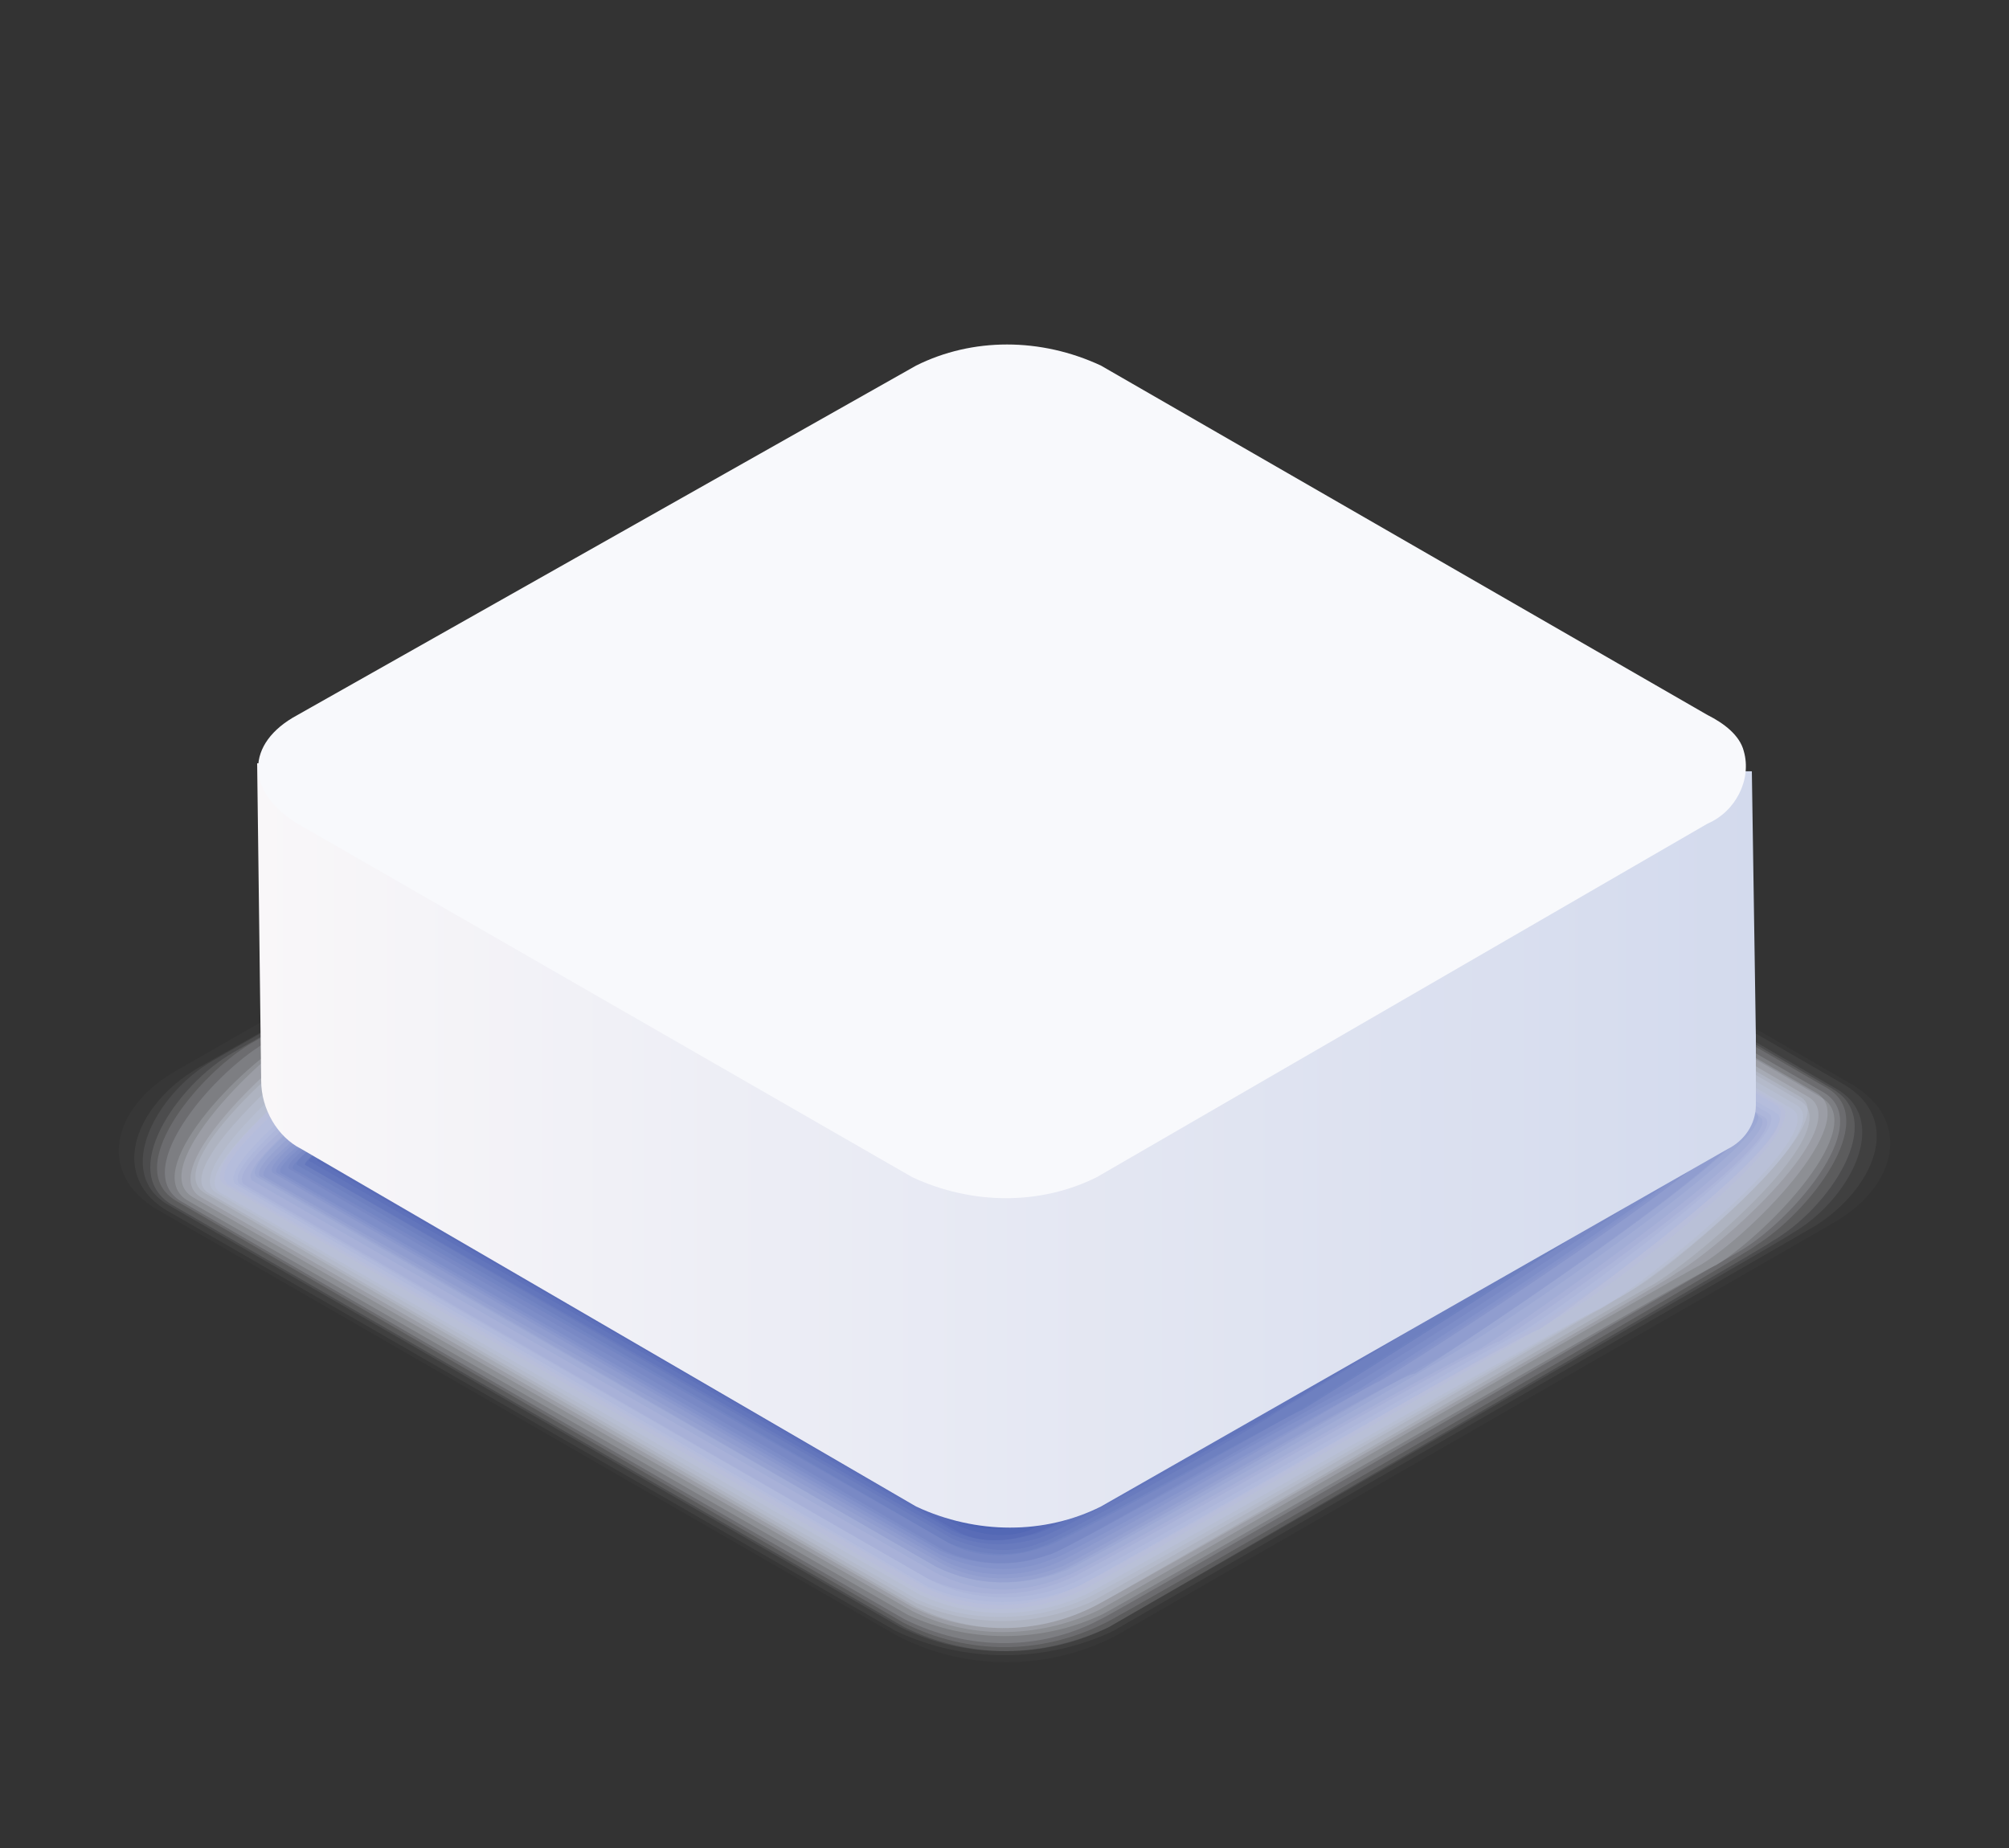 <?xml version="1.0" encoding="utf-8"?>
<!-- Generator: Adobe Illustrator 26.2.1, SVG Export Plug-In . SVG Version: 6.00 Build 0)  -->
<svg version="1.1" id="图层_1" xmlns="http://www.w3.org/2000/svg" xmlns:xlink="http://www.w3.org/1999/xlink" x="0px" y="0px"
	 viewBox="0 0 50 46" style="enable-background:new 0 0 50 46;" xml:space="preserve">
<rect x="0" y="0" width="50" height="46" fill="#333333" stroke="none"/>
<style type="text/css">
	.st0{fill:#FFFFFF;fill-opacity:0;}
	.st1{opacity:2.000000e-02;fill:#FAFAFD;enable-background:new    ;}
	.st2{opacity:5.000000e-02;fill:#F5F6FA;enable-background:new    ;}
	.st3{opacity:7.000000e-02;fill:#EFF1F8;enable-background:new    ;}
	.st4{opacity:0.1;fill:#EAEDF6;enable-background:new    ;}
	.st5{opacity:0.12;fill:#E5E8F4;enable-background:new    ;}
	.st6{opacity:0.15;fill:#E0E3F1;enable-background:new    ;}
	.st7{opacity:0.17;fill:#DADFEF;enable-background:new    ;}
	.st8{opacity:0.2;fill:#D5DAED;enable-background:new    ;}
	.st9{opacity:0.22;fill:#D0D6EB;enable-background:new    ;}
	.st10{opacity:0.24;fill:#CBD1E8;enable-background:new    ;}
	.st11{opacity:0.27;fill:#C5CCE6;enable-background:new    ;}
	.st12{opacity:0.29;fill:#C0C8E4;enable-background:new    ;}
	.st13{opacity:0.32;fill:#BBC3E2;enable-background:new    ;}
	.st14{opacity:0.34;fill:#B6BEDF;enable-background:new    ;}
	.st15{opacity:0.37;fill:#B0BADD;enable-background:new    ;}
	.st16{opacity:0.39;fill:#ABB5DB;enable-background:new    ;}
	.st17{opacity:0.41;fill:#A6B1D8;enable-background:new    ;}
	.st18{opacity:0.44;fill:#A1ACD6;enable-background:new    ;}
	.st19{opacity:0.46;fill:#9BA7D4;enable-background:new    ;}
	.st20{opacity:0.49;fill:#96A3D2;enable-background:new    ;}
	.st21{opacity:0.51;fill:#919ECF;enable-background:new    ;}
	.st22{opacity:0.54;fill:#8C9ACD;enable-background:new    ;}
	.st23{opacity:0.56;fill:#8695CB;enable-background:new    ;}
	.st24{opacity:0.59;fill:#8190C9;enable-background:new    ;}
	.st25{opacity:0.61;fill:#7C8CC6;enable-background:new    ;}
	.st26{opacity:0.63;fill:#7787C4;enable-background:new    ;}
	.st27{opacity:0.66;fill:#7183C2;enable-background:new    ;}
	.st28{opacity:0.68;fill:#6C7EBF;enable-background:new    ;}
	.st29{opacity:0.71;fill:#6779BD;enable-background:new    ;}
	.st30{opacity:0.73;fill:#6275BB;enable-background:new    ;}
	.st31{opacity:0.76;fill:#5C70B9;enable-background:new    ;}
	.st32{opacity:0.78;fill:#576BB6;enable-background:new    ;}
	.st33{opacity:0.8;fill:#5267B4;enable-background:new    ;}
	.st34{opacity:0.83;fill:#4D62B2;enable-background:new    ;}
	.st35{opacity:0.85;fill:#475EB0;enable-background:new    ;}
	.st36{opacity:0.88;fill:#4259AD;enable-background:new    ;}
	.st37{opacity:0.9;fill:#3D54AB;enable-background:new    ;}
	.st38{opacity:0.93;fill:#3850A9;enable-background:new    ;}
	.st39{opacity:0.95;fill:#324BA7;enable-background:new    ;}
	.st40{opacity:0.98;fill:#2D47A4;enable-background:new    ;}
	.st41{fill:#2842A2;}
	.st42{fill:url(#SVGID_1_);}
	.st43{fill:#F8F9FC;}
</style>
<g id="图层_2_00000044172364706645043770000017283074683097320875_">
	<g id="Graphics">
		<g id="Layer_14">
			<path class="st0" d="M27.9,16.4c-1.8-0.9-3.8-0.9-5.6,0L3.8,26.9c-1.5,0.9-1.5,2.3,0,3.2l18.5,10.7c1.8,0.9,3.8,0.9,5.6,0
				l18.3-10.6c1.5-0.9,1.5-2.3,0-3.2L27.9,16.4z"/>
			<path class="st1" d="M27.8,40.7c-1.7,0.9-3.8,0.9-5.5,0L3.9,30.1c-1.5-0.9-1.1-2.5,0.4-3.4l18-10.3c1.7-0.9,3.8-0.9,5.5,0
				L46.1,27c1.5,0.9,1.1,2.5-0.4,3.4L27.8,40.7z"/>
			<path class="st2" d="M27.7,40.6c-1.7,0.8-3.7,0.8-5.4,0L4.1,30.1c-1.4-0.9-0.7-2.6,0.8-3.5c0,0,17.6-10,17.6-10
				c1.7-0.8,3.7-0.8,5.4,0L45.9,27c1.5,0.9,0.7,2.6-0.7,3.5C45.2,30.5,27.7,40.6,27.7,40.6z"/>
			<path class="st3" d="M27.6,40.5c-1.7,0.8-3.6,0.8-5.2,0L4.2,30c-1.4-0.8-0.3-2.8,1.1-3.6c0,0,17.1-9.8,17.1-9.8
				c1.7-0.8,3.6-0.8,5.2,0l18.1,10.5c1.4,0.8,0.3,2.8-1.1,3.6C44.7,30.7,27.6,40.5,27.6,40.5z"/>
			<path class="st4" d="M27.6,40.5c-1.6,0.8-3.5,0.8-5.1,0L4.3,30c-1.4-0.8,0.1-3,1.5-3.8c0,0,16.7-9.5,16.7-9.5
				c1.6-0.8,3.5-0.8,5.1,0l18,10.4c1.4,0.8-0.1,3-1.5,3.8C44.2,30.9,27.6,40.5,27.6,40.5z"/>
			<path class="st5" d="M27.5,40.4c-1.6,0.8-3.4,0.8-5,0L4.4,29.9c-1.4-0.8,0.5-3.1,1.8-3.9c0,0,16.2-9.3,16.3-9.3
				c1.6-0.8,3.4-0.8,5,0l18,10.4c1.3,0.8-0.5,3.1-1.8,3.9C43.7,31.1,27.6,40.4,27.5,40.4z"/>
			<path class="st6" d="M27.4,40.3c-1.5,0.8-3.3,0.8-4.9,0l-18-10.4c-1.3-0.8,0.9-3.3,2.2-4c0,0,15.8-9,15.9-9
				c1.5-0.8,3.4-0.8,4.9,0l17.9,10.3c1.3,0.8-0.9,3.3-2.2,4C43.2,31.2,27.5,40.3,27.4,40.3z"/>
			<path class="st7" d="M27.4,40.2c-1.5,0.7-3.3,0.7-4.8,0L4.7,29.9c-1.3-0.7,1.3-3.4,2.6-4.1c0,0,15.4-8.8,15.4-8.8
				c1.5-0.7,3.3-0.7,4.8,0l17.8,10.3c1.3,0.7-1.3,3.4-2.6,4.2C42.7,31.4,27.5,40.2,27.4,40.2z"/>
			<path class="st8" d="M27.3,40.1c-1.5,0.7-3.2,0.7-4.6,0L4.8,29.8c-1.2-0.7,1.7-3.6,3-4.3c0,0,14.9-8.5,15-8.5
				c1.5-0.7,3.2-0.7,4.7,0l17.7,10.2c1.2,0.7-1.7,3.6-2.9,4.3C42.2,31.5,27.4,40.1,27.3,40.1z"/>
			<path class="st9" d="M27.2,40c-1.4,0.7-3.1,0.7-4.5,0L5,29.8c-1.2-0.7,2.1-3.7,3.3-4.4c0,0,14.5-8.3,14.6-8.3
				c1.4-0.7,3.1-0.7,4.6,0L45,27.3c1.2,0.7-2.1,3.7-3.3,4.4C41.7,31.8,27.3,40,27.2,40z"/>
			<path class="st10" d="M27.2,40c-1.4,0.7-3,0.7-4.4,0L5.1,29.7c-1.2-0.7,2.5-3.9,3.7-4.5c0,0,14-8,14.1-8c1.4-0.7,3-0.7,4.4,0
				l17.5,10.2c1.2,0.7-2.5,3.9-3.7,4.6C41.2,31.9,27.3,40,27.2,40z"/>
			<path class="st11" d="M27.1,39.9c-1.4,0.6-2.9,0.6-4.3,0L5.2,29.7c-1.1-0.6,2.9-4,4.1-4.7c0,0,13.6-7.8,13.7-7.8
				c1.4-0.7,2.9-0.7,4.3,0l17.5,10.1c1.1,0.6-2.9,4-4,4.7C40.7,32.1,27.2,39.9,27.1,39.9z"/>
			<path class="st12" d="M27,39.8c-1.3,0.6-2.9,0.6-4.2,0L5.4,29.7c-1.1-0.6,3.3-4.2,4.4-4.8c0,0,13.1-7.5,13.3-7.5
				c1.3-0.6,2.9-0.6,4.2,0l17.4,10.1c1.1,0.6-3.3,4.2-4.4,4.8C40.2,32.3,27.2,39.8,27,39.8z"/>
			<path class="st13" d="M27,39.7c-1.3,0.6-2.8,0.6-4.1,0l-17.4-10c-1.1-0.6,3.8-4.3,4.8-4.9c0,0,12.7-7.2,12.9-7.2
				c1.3-0.6,2.8-0.6,4.1,0l17.3,10c1,0.6-3.7,4.4-4.8,5C39.7,32.5,27.1,39.7,27,39.7z"/>
			<path class="st14" d="M26.9,39.6c-1.3,0.6-2.7,0.6-4,0L5.6,29.5c-1-0.6,4.2-4.5,5.2-5.1c0,0,12.3-7,12.4-7c1.3-0.6,2.7-0.6,4,0
				l17.1,10.1c1,0.6-4.1,4.5-5.2,5.1C39.2,32.6,27,39.6,26.9,39.6z"/>
			<path class="st15" d="M26.8,39.5c-1.2,0.6-2.6,0.6-3.8,0l-17.3-10c-1-0.6,4.6-4.6,5.6-5.2c0,0,11.8-6.7,12-6.7
				c1.2-0.6,2.6-0.6,3.8,0l17.1,9.9c1,0.6-4.5,4.7-5.5,5.2C38.7,32.8,27,39.5,26.8,39.5z"/>
			<path class="st16" d="M26.8,39.5c-1.2,0.5-2.5,0.5-3.7,0L5.9,29.5c-0.9-0.5,5-4.8,5.9-5.3c0,0,11.4-6.5,11.6-6.5
				c1.2-0.5,2.6-0.5,3.7,0.1l17.1,9.9c0.9,0.5-5,4.8-5.9,5.4C38.2,33,26.9,39.5,26.8,39.5z"/>
			<path class="st17" d="M26.7,39.4c-1.1,0.5-2.5,0.5-3.6-0.1L6,29.5c-0.9-0.5,5.4-5,6.3-5.5c0,0,10.9-6.2,11.1-6.2
				c1.2-0.5,2.5-0.5,3.6,0.1l17,9.8c0.9,0.5-5.3,5-6.2,5.5C37.7,33.2,26.9,39.4,26.7,39.4z"/>
			<path class="st18" d="M26.6,39.3c-1.1,0.5-2.4,0.5-3.5,0l-17-9.8c-0.9-0.5,5.8-5.1,6.7-5.6c0,0,10.5-6,10.7-6
				c1.1-0.5,2.4-0.5,3.5,0.1l16.9,9.8c0.9,0.5-5.8,5.1-6.6,5.6C37.2,33.3,26.8,39.3,26.6,39.3z"/>
			<path class="st19" d="M26.6,39.2c-1.1,0.5-2.3,0.5-3.4-0.1L6.3,29.4c-0.8-0.5,6.2-5.3,7-5.7c0,0,10.1-5.7,10.3-5.7
				c1.1-0.5,2.3-0.4,3.4,0.1l16.8,9.7c0.8,0.5-6.2,5.3-7,5.8C36.7,33.5,26.8,39.2,26.6,39.2z"/>
			<path class="st20" d="M26.5,39.1c-1,0.4-2.2,0.4-3.2-0.1L6.4,29.3c-0.8-0.5,6.6-5.4,7.4-5.9c0,0,9.6-5.5,9.8-5.5
				c1-0.4,2.2-0.4,3.3,0.1l16.8,9.7c0.8,0.5-6.6,5.5-7.4,5.9C36.2,33.7,26.7,39.1,26.5,39.1z"/>
			<path class="st21" d="M26.4,39.1c-1,0.4-2.1,0.4-3.1-0.1L6.5,29.3c-0.8-0.4,7-5.6,7.8-6c0,0,9.2-5.2,9.4-5.2
				c1-0.4,2.2-0.4,3.1,0.1l16.7,9.6c0.8,0.4-7,5.6-7.7,6C35.7,33.8,26.6,39.1,26.4,39.1z"/>
			<path class="st22" d="M26.4,39c-1,0.4-2.1,0.4-3-0.1L6.6,29.3c-0.7-0.4,7.4-5.7,8.1-6.1c0,0,8.7-4.9,9-4.9c1-0.4,2.1-0.4,3,0.1
				l16.6,9.6c0.7,0.4-7.4,5.8-8.1,6.2C35.2,34,26.6,39,26.4,39z"/>
			<path class="st23" d="M26.3,38.9c-0.9,0.4-2,0.4-2.9-0.1L6.8,29.2c-0.7-0.4,7.8-5.9,8.5-6.3c0,0,8.3-4.7,8.5-4.7
				c0.9-0.4,2-0.3,2.9,0.1l16.5,9.5c0.7,0.4-7.8,5.9-8.5,6.3C34.7,34.2,26.5,38.9,26.3,38.9z"/>
			<path class="st24" d="M26.2,38.8c-0.9,0.4-1.9,0.3-2.8-0.1L6.9,29.2c-0.6-0.4,8.2-6,8.9-6.4c0,0,7.8-4.4,8.1-4.4
				c0.9-0.4,1.9-0.3,2.8,0.1l16.4,9.5c0.6,0.4-8.2,6.1-8.8,6.4C34.2,34.4,26.5,38.8,26.2,38.8z"/>
			<path class="st25" d="M26.1,38.7c-0.9,0.3-1.8,0.3-2.7-0.1L7,29.2c-0.6-0.4,8.6-6.2,9.2-6.5c0,0,7.4-4.2,7.7-4.2
				c0.9-0.3,1.8-0.3,2.7,0.1L43,28c0.6,0.4-8.6,6.2-9.2,6.6C33.7,34.5,26.4,38.7,26.1,38.7z"/>
			<path class="st26" d="M26.1,38.7c-0.8,0.3-1.7,0.3-2.6-0.1L7.2,29.1c-0.6-0.3,9-6.4,9.6-6.7c0,0,7-3.9,7.2-3.9
				c0.8-0.3,1.7-0.3,2.5,0.1L42.9,28c0.6,0.3-9,6.4-9.6,6.7C33.2,34.7,26.4,38.7,26.1,38.7z"/>
			<path class="st27" d="M26,38.5c-0.8,0.3-1.7,0.3-2.4-0.1L7.3,29.1c-0.5-0.3,9.5-6.5,10-6.8c0,0,6.5-3.7,6.8-3.7
				c0.8-0.3,1.7-0.3,2.4,0.1L42.7,28c0.5,0.3-9.4,6.5-9.9,6.8C32.8,34.9,26.3,38.5,26,38.5z"/>
			<path class="st28" d="M25.9,38.5c-0.7,0.3-1.6,0.2-2.3-0.1L7.4,29c-0.5-0.3,9.9-6.6,10.4-6.9c0,0,6.1-3.3,6.4-3.4
				c0.7-0.3,1.6-0.3,2.3,0.1l16.2,9.3c0.5,0.3-9.8,6.7-10.3,7C32.3,35.1,26.2,38.5,25.9,38.5z"/>
			<path class="st29" d="M25.9,38.4c-0.7,0.3-1.5,0.2-2.2-0.1L7.6,29c-0.4-0.3,10.3-6.8,10.7-7.1l5.9-3.2c0.7-0.3,1.5-0.3,2.2,0.1
				l16,9.3c0.5,0.3-10.2,6.8-10.7,7.1C31.8,35.2,26.2,38.4,25.9,38.4z"/>
			<path class="st30" d="M25.8,38.3c-0.7,0.2-1.4,0.2-2.1-0.1L7.6,29c-0.4-0.2,10.7-7,11.1-7.2c0,0,5.2-2.8,5.5-2.9
				c0.7-0.3,1.4-0.2,2.1,0.1l16,9.2c0.4,0.2-10.6,7-11,7.2C31.3,35.4,26.1,38.3,25.8,38.3z"/>
			<path class="st31" d="M25.7,38.2c-0.7,0.2-1.4,0.2-2-0.1l-16-9.2c-0.4-0.2,11.1-7.1,11.4-7.3c0,0,4.8-2.5,5.1-2.7
				c0.6-0.3,1.4-0.2,2,0.1l15.9,9.2c0.4,0.2-11,7.2-11.4,7.4C30.8,35.5,26.1,38.2,25.7,38.2z"/>
			<path class="st32" d="M25.6,38.2c-0.6,0.2-1.3,0.2-1.8-0.1L7.9,28.9c-0.3-0.2,11.5-7.3,11.8-7.5c0,0,4.4-2.3,4.7-2.4
				c0.6-0.2,1.3-0.2,1.9,0.1l15.8,9.1c0.3,0.2-11.4,7.3-11.8,7.5C30.3,35.8,26,38.2,25.6,38.2z"/>
			<path class="st33" d="M25.6,38.1c-0.6,0.2-1.2,0.1-1.7-0.1L8.1,28.8c-0.3-0.2,11.9-7.4,12.2-7.6c0,0,3.9-2,4.2-2.2
				c0.6-0.2,1.2-0.2,1.7,0.1l15.7,9.1c0.3,0.2-11.8,7.5-12.1,7.6C28.5,36.7,27.1,37.4,25.6,38.1z"/>
			<path class="st34" d="M25.5,38c-0.5,0.1-1.1,0.1-1.6-0.1L8.2,28.8c-0.3-0.1,12.3-7.6,12.6-7.7c0,0,3.5-1.8,3.8-1.9
				c0.5-0.2,1.1-0.1,1.6,0.1l15.6,9c0.3,0.1-12.2,7.6-12.5,7.8C28.1,36.8,26.8,37.4,25.5,38z"/>
			<path class="st35" d="M25.5,37.9C25,38,24.4,38,24,37.8l-15.6-9c-0.2-0.1,12.7-7.7,12.9-7.9c0,0,3-1.5,3.4-1.6
				c0.5-0.2,1-0.1,1.5,0.1l15.6,9c0.2,0.1-12.6,7.8-12.9,7.9C27.7,36.9,26.6,37.5,25.5,37.9z"/>
			<path class="st36" d="M25.4,37.8c-0.5,0.1-0.9,0.1-1.4-0.1l-15.6-9c-0.2-0.1,13.1-7.9,13.3-8s2.6-1.3,2.9-1.4
				c0.5-0.1,0.9-0.1,1.4,0.1l15.5,8.9c0.2,0.1-13.1,7.9-13.2,8C27.4,36.9,26.4,37.4,25.4,37.8z"/>
			<path class="st37" d="M25.3,37.7c-0.4,0.1-0.9,0-1.3-0.1l-15.5-9c-0.2-0.1,13.5-8,13.7-8.1c0.2-0.1,2.1-1,2.5-1.1
				c0.4-0.1,0.9-0.1,1.3,0.1l15.4,8.9c0.2,0.1-13.5,8.1-13.6,8.2C27,37.1,26.2,37.4,25.3,37.7z"/>
			<path class="st38" d="M25.3,37.7c-0.4,0.1-0.8,0-1.1-0.1L8.7,28.6c-0.1-0.1,13.9-8.2,14.1-8.3c0.7-0.3,1.4-0.6,2.1-0.8
				c0.4-0.1,0.8,0,1.1,0.1l15.3,8.8c0.1,0.1-13.9,8.2-14,8.3C26.7,37.2,26,37.5,25.3,37.7z"/>
			<path class="st39" d="M25.2,37.5c-0.3,0-0.7,0-1-0.1L8.8,28.6c-0.1,0,14.3-8.4,14.4-8.4c0.5-0.3,1.1-0.5,1.6-0.7
				c0.3,0,0.7,0,1,0.1l15.3,8.9c0.1,0-14.3,8.4-14.4,8.4C26.3,37.2,25.8,37.4,25.2,37.5z"/>
			<path class="st40" d="M25.1,37.5c-0.3,0-0.6,0-0.9-0.1L9,28.5c0,0,14.8-8.5,14.8-8.5c0.4-0.2,0.8-0.3,1.2-0.4
				c0.3,0,0.6,0,0.9,0.1L41,28.5c0,0-14.7,8.6-14.7,8.6C26,37.3,25.6,37.5,25.1,37.5z"/>
			<path class="st41" d="M25.1,37.4c-0.3,0-0.5,0-0.8-0.1L9.1,28.5l15.2-8.7c0.3-0.1,0.5-0.1,0.8-0.1c0.3,0,0.5,0,0.8,0.1l15.1,8.7
				l-15.1,8.7C25.6,37.4,25.3,37.4,25.1,37.4z"/>
			
				<linearGradient id="SVGID_1_" gradientUnits="userSpaceOnUse" x1="6.395" y1="18.921" x2="43.709" y2="18.921" gradientTransform="matrix(1 0 0 -1 0 47.09)">
				<stop  offset="0" style="stop-color:#F9F7F9"/>
				<stop  offset="1" style="stop-color:#D3DAED"/>
			</linearGradient>
			<path class="st42" d="M43.7,26c0-0.1,0-0.1,0-0.2l-0.1-6.6l-13.9-0.1L29,18.8c-1.5-0.7-3.2-0.7-4.6,0l-0.7,0.3L6.4,19l0.1,7.9
				c0,0.7,0.4,1.4,1,1.7l15.3,8.9c1.5,0.7,3.2,0.7,4.6,0L43,28.6c0.4-0.2,0.7-0.6,0.7-1.1V26z"/>
			<path class="st43" d="M27.4,9.1c-1.5-0.7-3.2-0.7-4.6,0L7.4,17.8c-1.3,0.7-1.3,1.9,0,2.7l15.3,8.8c1.5,0.7,3.2,0.7,4.6,0
				l15.2-8.8c0.7-0.3,1.1-1.1,0.9-1.8c-0.1-0.4-0.5-0.7-0.9-0.9L27.4,9.1z"/>
		</g>
	</g>
</g>
</svg>
